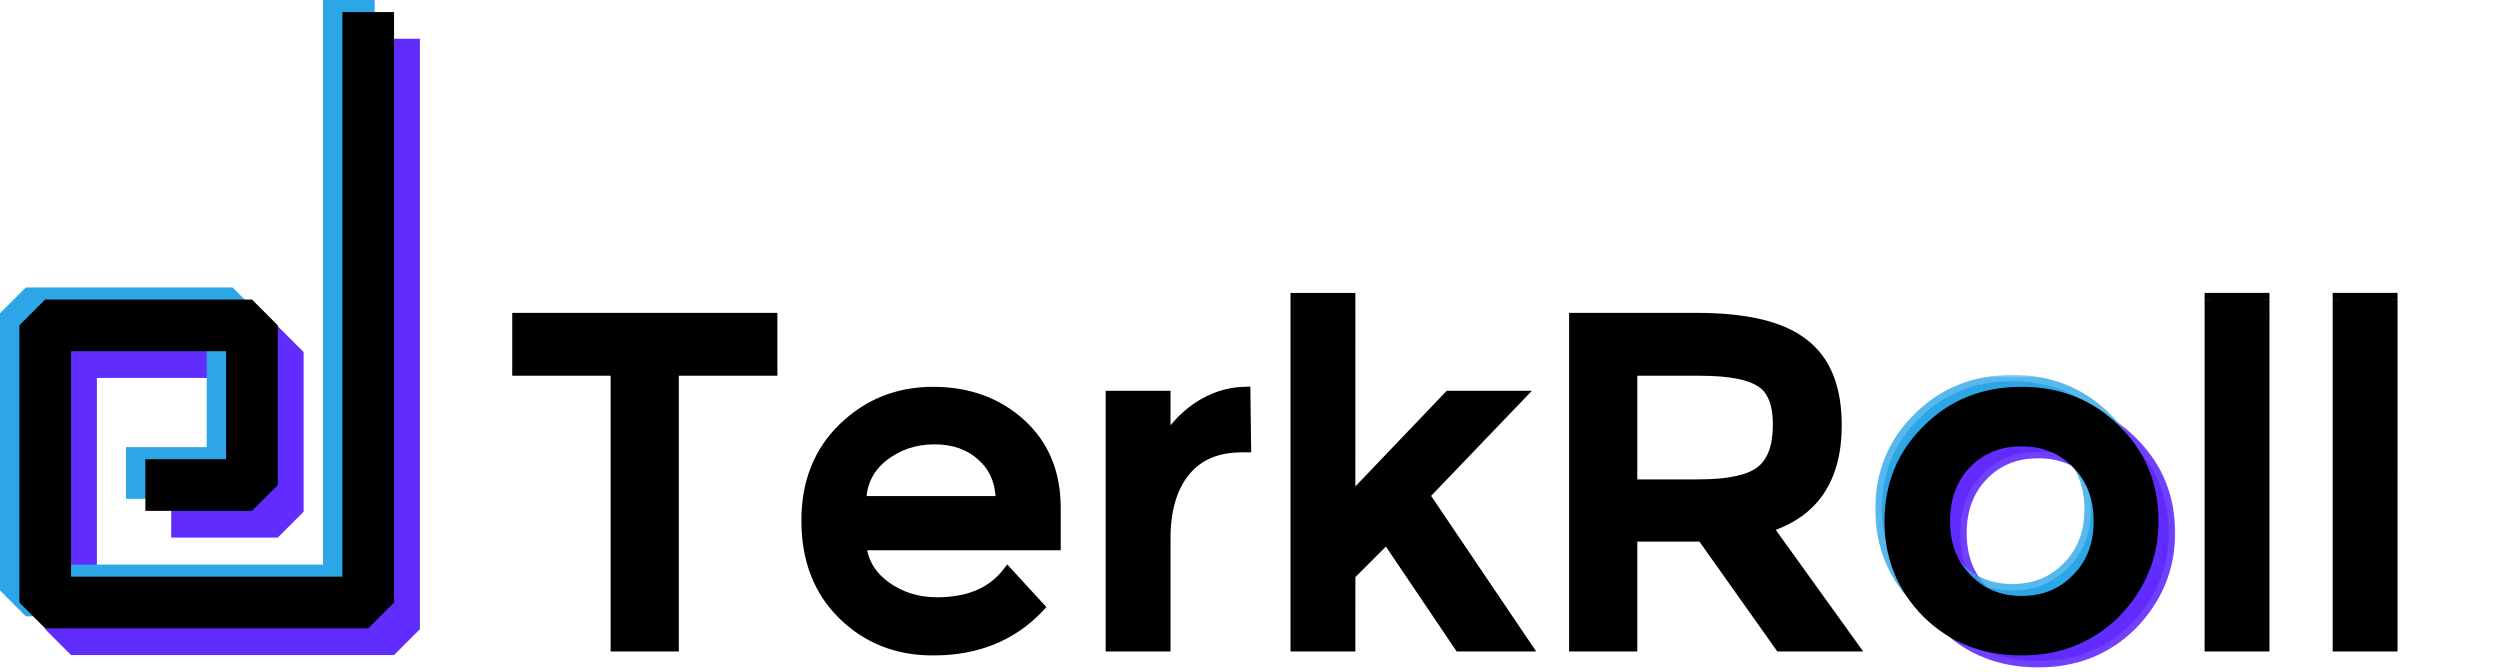 <svg xmlns="http://www.w3.org/2000/svg" width="387" height="104" fill="none" viewBox="0 0 387 104">
  <path stroke="#612CFE" stroke-linejoin="bevel" stroke-width="8" d="M61 6v91.404H11V54.5h32v24.716H26.5"/>
  <path stroke="#2CA6E7" stroke-linejoin="bevel" stroke-width="8" d="M54 0v91.404H4V48.5h32v24.716H19.5"/>
  <path stroke="#000" stroke-linejoin="bevel" stroke-width="8" d="M57 1.865V93.27H7V50.365h32v24.717H22.5"/>
  <mask id="a" width="43" height="42" x="294" y="61.697" fill="#000" maskUnits="userSpaceOnUse">
    <path fill="#fff" d="M294 61.697h43v42h-43z"/>
    <path d="M315.505 95.099c3.505 0 6.392-1.168 8.66-3.505 2.337-2.337 3.505-5.361 3.505-9.072 0-3.712-1.168-6.736-3.505-9.073-2.268-2.336-5.155-3.505-8.66-3.505s-6.392 1.169-8.66 3.505c-2.268 2.337-3.402 5.361-3.402 9.073 0 3.711 1.134 6.7 3.402 8.969 2.268 2.405 5.155 3.608 8.66 3.608Zm0 7.217c-5.773 0-10.584-1.891-14.433-5.67-3.849-3.85-5.773-8.557-5.773-14.124s1.924-10.24 5.773-14.02c3.849-3.85 8.66-5.774 14.433-5.774s10.584 1.924 14.433 5.773c3.849 3.78 5.773 8.454 5.773 14.02 0 5.361-1.924 10.035-5.773 14.021-3.849 3.849-8.66 5.774-14.433 5.774Z"/>
  </mask>
  <path fill="#612CFE" d="M315.505 95.099c3.505 0 6.392-1.168 8.66-3.505 2.337-2.337 3.505-5.361 3.505-9.072 0-3.712-1.168-6.736-3.505-9.073-2.268-2.336-5.155-3.505-8.66-3.505s-6.392 1.169-8.66 3.505c-2.268 2.337-3.402 5.361-3.402 9.073 0 3.711 1.134 6.7 3.402 8.969 2.268 2.405 5.155 3.608 8.66 3.608Zm0 7.217c-5.773 0-10.584-1.891-14.433-5.67-3.849-3.85-5.773-8.557-5.773-14.124s1.924-10.24 5.773-14.02c3.849-3.85 8.66-5.774 14.433-5.774s10.584 1.924 14.433 5.773c3.849 3.78 5.773 8.454 5.773 14.02 0 5.361-1.924 10.035-5.773 14.021-3.849 3.849-8.66 5.774-14.433 5.774Z"/>
  <path fill="#612CFE" fill-opacity=".9" d="m324.165 91.594-.707-.707-.005.005-.006.005.718.697Zm0-18.144-.718.696.006.005.005.006.707-.707Zm-17.32 0-.717-.697.717.697Zm0 18.04.728-.685-.01-.01-.011-.011-.707.707Zm-5.773 5.155-.707.708.006.006.701-.714Zm0-28.144.701.714.006-.007-.707-.707Zm28.866 0-.707.707.006.007.701-.714Zm0 28.041.707.707.006-.006.007-.006-.72-.695Zm-14.433-.443c3.753 0 6.906-1.262 9.378-3.809l-1.436-1.393c-2.064 2.127-4.684 3.202-7.942 3.202v2Zm9.367-3.798c2.548-2.548 3.798-5.838 3.798-9.78h-2c0 3.483-1.087 6.24-3.212 8.366l1.414 1.414Zm3.798-9.78c0-3.94-1.25-7.23-3.798-9.779l-1.414 1.415c2.125 2.125 3.212 4.883 3.212 8.365h2Zm-3.787-9.768c-2.472-2.547-5.625-3.809-9.378-3.809v2c3.258 0 5.878 1.075 7.942 3.202l1.436-1.393Zm-9.378-3.809c-3.752 0-6.905 1.262-9.377 3.81l1.435 1.392c2.064-2.127 4.684-3.202 7.942-3.202v-2Zm-9.377 3.81c-2.475 2.549-3.685 5.836-3.685 9.768h2c0-3.49 1.059-6.252 3.12-8.376l-1.435-1.393Zm-3.685 9.768c0 3.931 1.21 7.19 3.695 9.676l1.414-1.414c-2.05-2.051-3.109-4.771-3.109-8.262h-2Zm3.675 9.655c2.469 2.619 5.625 3.922 9.387 3.922v-2c-3.248 0-5.865-1.102-7.932-3.294l-1.455 1.372Zm9.387 9.139c-5.531 0-10.084-1.801-13.732-5.384l-1.402 1.427c4.05 3.977 9.119 5.957 15.134 5.957v-2Zm-13.726-5.378c-3.656-3.656-5.48-8.108-5.48-13.416h-2c0 5.825 2.025 10.79 6.066 14.83l1.414-1.414Zm-5.48-13.416c0-5.309 1.823-9.722 5.474-13.308l-1.402-1.426c-4.047 3.974-6.072 8.908-6.072 14.734h2Zm5.48-13.314c3.649-3.649 8.2-5.48 13.726-5.48v-2c-6.02 0-11.091 2.017-15.14 6.066l1.414 1.414Zm13.726-5.48c5.526 0 10.077 1.831 13.726 5.48l1.414-1.414c-4.048-4.049-9.119-6.066-15.14-6.066v2Zm13.732 5.486c3.651 3.586 5.474 8 5.474 13.308h2c0-5.826-2.025-10.76-6.072-14.734l-1.402 1.427Zm5.474 13.308c0 5.092-1.817 9.519-5.492 13.326l1.439 1.389c4.022-4.166 6.053-9.086 6.053-14.715h-2Zm-5.48 13.313c-3.649 3.65-8.2 5.481-13.726 5.481v2c6.021 0 11.092-2.018 15.14-6.067l-1.414-1.414Z" mask="url(#a)"/>
  <mask id="b" width="43" height="42" x="290" y="58" fill="#000" maskUnits="userSpaceOnUse">
    <path fill="#fff" d="M290 58h43v42h-43z"/>
    <path d="M311.505 91.402c3.505 0 6.392-1.168 8.66-3.505 2.337-2.337 3.505-5.36 3.505-9.072 0-3.712-1.168-6.736-3.505-9.072-2.268-2.337-5.155-3.506-8.66-3.506s-6.392 1.169-8.66 3.506c-2.268 2.336-3.402 5.36-3.402 9.072 0 3.711 1.134 6.7 3.402 8.969 2.268 2.405 5.155 3.608 8.66 3.608Zm0 7.217c-5.773 0-10.584-1.89-14.433-5.67-3.849-3.85-5.773-8.557-5.773-14.124s1.924-10.24 5.773-14.02c3.849-3.85 8.66-5.774 14.433-5.774s10.584 1.924 14.433 5.773c3.849 3.78 5.773 8.454 5.773 14.02 0 5.362-1.924 10.035-5.773 14.021-3.849 3.85-8.66 5.774-14.433 5.774Z"/>
  </mask>
  <path fill="#2CA6E7" d="M311.505 91.402c3.505 0 6.392-1.168 8.66-3.505 2.337-2.337 3.505-5.36 3.505-9.072 0-3.712-1.168-6.736-3.505-9.072-2.268-2.337-5.155-3.506-8.66-3.506s-6.392 1.169-8.66 3.506c-2.268 2.336-3.402 5.36-3.402 9.072 0 3.711 1.134 6.7 3.402 8.969 2.268 2.405 5.155 3.608 8.66 3.608Zm0 7.217c-5.773 0-10.584-1.89-14.433-5.67-3.849-3.85-5.773-8.557-5.773-14.124s1.924-10.24 5.773-14.02c3.849-3.85 8.66-5.774 14.433-5.774s10.584 1.924 14.433 5.773c3.849 3.78 5.773 8.454 5.773 14.02 0 5.362-1.924 10.035-5.773 14.021-3.849 3.85-8.66 5.774-14.433 5.774Z"/>
  <path fill="#2CA6E7" fill-opacity=".8" d="m320.165 87.897-.707-.707-.005.005-.006.005.718.697Zm0-18.144-.718.696.006.005.005.006.707-.707Zm-17.32 0-.717-.697.717.697Zm0 18.04.728-.685-.01-.01-.011-.011-.707.707Zm-5.773 5.155-.707.708.006.006.701-.714Zm0-28.144.701.714.006-.007-.707-.707Zm28.866 0-.707.707.006.007.701-.714Zm0 28.041.707.707.006-.006.007-.006-.72-.695Zm-14.433-.443c3.753 0 6.906-1.262 9.378-3.809l-1.436-1.393c-2.064 2.127-4.684 3.202-7.942 3.202v2Zm9.367-3.798c2.548-2.548 3.798-5.838 3.798-9.78h-2c0 3.483-1.087 6.24-3.212 8.366l1.414 1.414Zm3.798-9.78c0-3.94-1.25-7.23-3.798-9.778l-1.414 1.414c2.125 2.125 3.212 4.883 3.212 8.365h2Zm-3.787-9.768c-2.472-2.547-5.625-3.809-9.378-3.809v2c3.258 0 5.878 1.075 7.942 3.202l1.436-1.393Zm-9.378-3.809c-3.752 0-6.905 1.262-9.377 3.81l1.435 1.392c2.064-2.127 4.684-3.202 7.942-3.202v-2Zm-9.377 3.81c-2.475 2.549-3.685 5.836-3.685 9.768h2c0-3.49 1.059-6.252 3.12-8.376l-1.435-1.393Zm-3.685 9.768c0 3.931 1.21 7.19 3.695 9.676l1.414-1.414c-2.05-2.051-3.109-4.771-3.109-8.262h-2Zm3.675 9.655c2.469 2.619 5.625 3.922 9.387 3.922v-2c-3.248 0-5.865-1.102-7.932-3.294l-1.455 1.372Zm9.387 9.139c-5.531 0-10.084-1.801-13.732-5.384l-1.402 1.427c4.05 3.977 9.119 5.957 15.134 5.957v-2Zm-13.726-5.378c-3.656-3.656-5.48-8.108-5.48-13.416h-2c0 5.825 2.025 10.79 6.066 14.83l1.414-1.414Zm-5.48-13.416c0-5.309 1.823-9.722 5.474-13.307l-1.402-1.427c-4.047 3.974-6.072 8.908-6.072 14.734h2Zm5.48-13.314c3.649-3.649 8.2-5.48 13.726-5.48v-2c-6.02 0-11.091 2.017-15.14 6.066l1.414 1.414Zm13.726-5.48c5.526 0 10.077 1.831 13.726 5.48l1.414-1.414c-4.048-4.049-9.119-6.066-15.14-6.066v2Zm13.732 5.487c3.651 3.585 5.474 7.998 5.474 13.307h2c0-5.826-2.025-10.76-6.072-14.734l-1.402 1.427Zm5.474 13.307c0 5.092-1.817 9.519-5.492 13.326l1.439 1.389c4.022-4.166 6.053-9.086 6.053-14.715h-2Zm-5.48 13.313c-3.649 3.65-8.2 5.48-13.726 5.48v2c6.021 0 11.092-2.017 15.14-6.066l-1.414-1.414Z" mask="url(#b)"/>
  <mask id="c" width="293" height="57" x="79" y="44.849" fill="#000" maskUnits="userSpaceOnUse">
    <path fill="#fff" d="M79 44.849h293v57H79z"/>
    <path d="M104.082 57.168v42.68h-8.556v-42.68H80.268v-7.732h39.072v7.732h-15.258Zm59.117 27.01h-30.103c.206 2.75 1.477 4.983 3.814 6.701 2.337 1.719 5.052 2.578 8.144 2.578 4.88 0 8.523-1.512 10.928-4.536l4.639 5.051c-4.123 4.33-9.518 6.495-16.185 6.495-5.498 0-10.103-1.821-13.815-5.464-3.711-3.642-5.567-8.454-5.567-14.433 0-5.842 1.89-10.584 5.671-14.227 3.78-3.642 8.35-5.464 13.711-5.464 5.361 0 9.828 1.616 13.402 4.846s5.361 7.526 5.361 12.886v5.567Zm-8.041-6.391c0-3.093-.997-5.533-2.99-7.32-1.925-1.787-4.433-2.68-7.526-2.68s-5.808.927-8.144 2.783c-2.268 1.856-3.402 4.261-3.402 7.217h22.062Zm25.041 5.567v16.495h-8.041V61.498h8.041v7.629c1.306-2.406 3.058-4.364 5.258-5.876 2.268-1.512 4.639-2.303 7.113-2.372l.103 8.145h-.412c-3.918 0-6.908 1.271-8.969 3.814-2.062 2.543-3.093 6.048-3.093 10.516Zm28.613 16.495h-8.041V46.343h8.041v31.444l15.567-16.289h10.412l-14.536 15.155 15.67 23.195h-9.896l-11.341-16.804-5.876 5.877v10.927Zm64.466-18.351 13.196 18.35H275.65l-12.062-17.01h-11.134v17.01h-8.557V49.437h18.763c7.629 0 13.093 1.306 16.392 3.918 3.367 2.543 5.051 6.7 5.051 12.474 0 8.316-3.608 13.54-10.825 15.67Zm-10.309-6.289c4.742 0 8.007-.721 9.794-2.165 1.787-1.443 2.68-3.883 2.68-7.32 0-3.298-.893-5.532-2.68-6.7-1.787-1.237-4.983-1.856-9.588-1.856h-10.721V75.21h10.515Zm49.962 18.042c3.505 0 6.392-1.169 8.66-3.506 2.337-2.336 3.505-5.36 3.505-9.072 0-3.711-1.168-6.735-3.505-9.072-2.268-2.337-5.155-3.505-8.66-3.505s-6.392 1.168-8.66 3.505c-2.268 2.337-3.402 5.36-3.402 9.072 0 3.712 1.134 6.701 3.402 8.97 2.268 2.405 5.155 3.608 8.66 3.608Zm0 7.216c-5.773 0-10.584-1.89-14.433-5.67-3.849-3.849-5.773-8.557-5.773-14.124s1.924-10.24 5.773-14.02c3.849-3.85 8.66-5.774 14.433-5.774s10.584 1.925 14.433 5.774c3.849 3.78 5.773 8.453 5.773 14.02 0 5.361-1.924 10.035-5.773 14.02-3.849 3.85-8.66 5.774-14.433 5.774Zm37.385-.618h-8.041V46.343h8.041v53.505Zm19.824 0h-8.041V46.343h8.041v53.505Z"/>
  </mask>
  <path fill="#000" d="M104.082 57.168v42.68h-8.556v-42.68H80.268v-7.732h39.072v7.732h-15.258Zm59.117 27.01h-30.103c.206 2.75 1.477 4.983 3.814 6.701 2.337 1.719 5.052 2.578 8.144 2.578 4.88 0 8.523-1.512 10.928-4.536l4.639 5.051c-4.123 4.33-9.518 6.495-16.185 6.495-5.498 0-10.103-1.821-13.815-5.464-3.711-3.642-5.567-8.454-5.567-14.433 0-5.842 1.89-10.584 5.671-14.227 3.78-3.642 8.35-5.464 13.711-5.464 5.361 0 9.828 1.616 13.402 4.846s5.361 7.526 5.361 12.886v5.567Zm-8.041-6.391c0-3.093-.997-5.533-2.99-7.32-1.925-1.787-4.433-2.68-7.526-2.68s-5.808.927-8.144 2.783c-2.268 1.856-3.402 4.261-3.402 7.217h22.062Zm25.041 5.567v16.495h-8.041V61.498h8.041v7.629c1.306-2.406 3.058-4.364 5.258-5.876 2.268-1.512 4.639-2.303 7.113-2.372l.103 8.145h-.412c-3.918 0-6.908 1.271-8.969 3.814-2.062 2.543-3.093 6.048-3.093 10.516Zm28.613 16.495h-8.041V46.343h8.041v31.444l15.567-16.289h10.412l-14.536 15.155 15.67 23.195h-9.896l-11.341-16.804-5.876 5.877v10.927Zm64.466-18.351 13.196 18.35H275.65l-12.062-17.01h-11.134v17.01h-8.557V49.437h18.763c7.629 0 13.093 1.306 16.392 3.918 3.367 2.543 5.051 6.7 5.051 12.474 0 8.316-3.608 13.54-10.825 15.67Zm-10.309-6.289c4.742 0 8.007-.721 9.794-2.165 1.787-1.443 2.68-3.883 2.68-7.32 0-3.298-.893-5.532-2.68-6.7-1.787-1.237-4.983-1.856-9.588-1.856h-10.721V75.21h10.515Zm49.962 18.042c3.505 0 6.392-1.169 8.66-3.506 2.337-2.336 3.505-5.36 3.505-9.072 0-3.711-1.168-6.735-3.505-9.072-2.268-2.337-5.155-3.505-8.66-3.505s-6.392 1.168-8.66 3.505c-2.268 2.337-3.402 5.36-3.402 9.072 0 3.712 1.134 6.701 3.402 8.97 2.268 2.405 5.155 3.608 8.66 3.608Zm0 7.216c-5.773 0-10.584-1.89-14.433-5.67-3.849-3.849-5.773-8.557-5.773-14.124s1.924-10.24 5.773-14.02c3.849-3.85 8.66-5.774 14.433-5.774s10.584 1.925 14.433 5.774c3.849 3.78 5.773 8.453 5.773 14.02 0 5.361-1.924 10.035-5.773 14.02-3.849 3.85-8.66 5.774-14.433 5.774Zm37.385-.618h-8.041V46.343h8.041v53.505Zm19.824 0h-8.041V46.343h8.041v53.505Z"/>
  <path fill="#000" d="M104.082 57.168v-1h-1v1h1Zm0 42.68v1.001h1v-1h-1Zm-8.556 0h-1v1.001h1v-1Zm0-42.68h1v-1h-1v1Zm-15.258 0h-1v1h1v-1Zm0-7.732v-1h-1v1h1Zm39.072 0h1v-1h-1v1Zm0 7.732v1h1v-1h-1Zm-16.258 0v42.68h2v-42.68h-2Zm1 41.68h-8.556v2.001h8.556v-2Zm-7.556 1v-42.68h-2v42.68h2Zm-1-43.68H80.268v2h15.258v-2Zm-14.258 1v-7.732h-2v7.732h2Zm-1-6.732h39.072v-2H80.268v2Zm38.072-1v7.732h2v-7.732h-2Zm1 6.732h-15.258v2h15.258v-2Zm43.859 28.01v1h1v-1h-1Zm-30.103 0v-1h-1.078l.08 1.075.998-.075Zm3.814 6.701-.592.806.592-.806Zm19.072-1.958.737-.677-.791-.861-.728.915.782.623Zm4.639 5.051.725.69.645-.677-.633-.69-.737.677Zm-30 1.031-.7.714.7-.714Zm.104-28.66-.694-.72.694.72Zm24.433 11.444v1h1v-1h-1Zm-2.99-7.32-.681.733.007.006.006.006.668-.745Zm-15.67.103-.622-.783-.006.005-.006.004.634.774Zm-3.402 7.217h-1v1h1v-1Zm30.103 5.391h-30.103v2h30.103v-2Zm-31.101 1.075c.23 3.057 1.662 5.551 4.22 7.432l1.184-1.611c-2.115-1.556-3.226-3.53-3.409-5.97l-1.995.15Zm4.22 7.432c2.52 1.853 5.446 2.772 8.736 2.772v-2c-2.894 0-5.398-.8-7.552-2.383l-1.184 1.611Zm8.736 2.772c5.097 0 9.067-1.59 11.711-4.914l-1.565-1.245c-2.168 2.725-5.483 4.159-10.146 4.159v2Zm10.192-4.86 4.639 5.052 1.473-1.353-4.639-5.052-1.473 1.353Zm4.651 3.686c-3.912 4.108-9.033 6.184-15.461 6.184v2c6.905 0 12.574-2.253 16.91-6.805l-1.449-1.38Zm-15.461 6.184c-5.253 0-9.601-1.73-13.114-5.177l-1.401 1.427c3.91 3.837 8.771 5.75 14.515 5.75v-2Zm-13.114-5.177c-3.491-3.427-5.268-7.965-5.268-13.72h-2c0 6.204 1.935 11.288 5.867 15.147l1.401-1.427Zm-5.268-13.72c0-5.604 1.803-10.075 5.364-13.507l-1.387-1.44c-3.999 3.854-5.977 8.867-5.977 14.947h2Zm5.364-13.507c3.59-3.458 7.91-5.184 13.018-5.184v-2c-5.614 0-10.435 1.918-14.405 5.744l1.387 1.44Zm13.018-5.184c5.143 0 9.363 1.543 12.731 4.588l1.341-1.484c-3.778-3.416-8.494-5.104-14.072-5.104v2Zm12.731 4.588c3.34 3.018 5.032 7.03 5.032 12.144h2c0-5.608-1.882-10.186-5.691-13.628l-1.341 1.484Zm5.032 12.144v5.567h2v-5.567h-2Zm-6.041-.824c0-3.329-1.084-6.058-3.323-8.065l-1.335 1.49c1.748 1.567 2.658 3.717 2.658 6.575h2Zm-3.31-8.053c-2.141-1.988-4.909-2.947-8.206-2.947v2c2.888 0 5.138.828 6.845 2.413l1.361-1.466Zm-8.206-2.947c-3.31 0-6.246.998-8.766 3l1.244 1.566c2.153-1.71 4.646-2.566 7.522-2.566v-2Zm-8.778 3.01c-2.502 2.047-3.768 4.737-3.768 7.99h2c0-2.659 1.001-4.779 3.035-6.443l-1.267-1.548Zm-2.768 8.99h22.062v-2h-22.062v2Zm47.103 21.061v1.001h1v-1h-1Zm-8.041 0h-1v1.001h1v-1Zm0-38.35v-1h-1v1h1Zm8.041 0h1v-1h-1v1Zm0 7.629h-1l1.879.477-.879-.477Zm5.258-5.876-.555-.832-.006.004-.006.003.567.825Zm7.113-2.372 1-.012-.013-1.015-1.015.028.028 1Zm.103 8.145v1h1.013l-.013-1.013-1 .013Zm-9.381 3.814.776.63-.776-.63Zm-4.093 10.516v16.495h2V83.353h-2Zm1 15.495h-8.041v2h8.041v-2Zm-7.041 1V61.498h-2v38.35h2Zm-1-37.351h8.041v-2h-8.041v2Zm7.041-1v7.629h2v-7.629h-2Zm1.879 8.106c1.232-2.27 2.879-4.11 4.945-5.53l-1.133-1.648c-2.333 1.604-4.191 3.683-5.57 6.224l1.758.954Zm4.933-5.521c2.128-1.42 4.319-2.141 6.587-2.204l-.056-2c-2.681.075-5.232.934-7.64 2.54l1.109 1.664Zm5.559-3.19.103 8.143 2-.025-.103-8.144-2 .025Zm1.103 7.13h-.412v2h.412v-2Zm-.412 0c-4.154 0-7.457 1.362-9.746 4.185l1.553 1.26c1.834-2.262 4.511-3.444 8.193-3.444v-2Zm-9.746 4.185c-2.251 2.777-3.316 6.532-3.316 11.146h2c0-4.322.997-7.576 2.869-9.886l-1.553-1.26Zm26.297 27.64v1.001h1v-1h-1Zm-8.041 0h-1v1.001h1v-1Zm0-53.505v-1h-1v1h1Zm8.041 0h1v-1h-1v1Zm0 31.444h-1v2.493l1.723-1.802-.723-.691Zm15.567-16.289v-1h-.427l-.296.31.723.69Zm10.412 0 .722.692 1.623-1.692h-2.345v1Zm-14.536 15.155-.721-.693-.559.583.452.67.828-.56Zm15.67 23.195v1.001h1.883l-1.054-1.56-.829.56Zm-9.896 0-.829.56.297.441h.532v-1Zm-11.341-16.804.829-.559-.678-1.005-.858.857.707.707Zm-5.876 5.877-.707-.707-.293.293v.414h1Zm0 9.927h-8.041v2.001h8.041v-2Zm-7.041 1V46.343h-2v53.505h2Zm-1-52.505h8.041v-2h-8.041v2Zm7.041-1v31.444h2V46.343h-2Zm1.723 32.135 15.567-16.29-1.446-1.38-15.567 16.288 1.446 1.382Zm14.844-15.98h10.412v-2h-10.412v2Zm9.691-1.692L219.534 75.96l1.443 1.385 14.536-15.155-1.443-1.384Zm-14.643 16.406 15.67 23.196 1.657-1.12-15.67-23.195-1.657 1.12Zm16.498 21.636h-9.896v2.001h9.896v-2Zm-9.068.441-11.34-16.804-1.658 1.119 11.341 16.804 1.657-1.119Zm-12.876-16.952-5.876 5.877 1.414 1.414 5.876-5.877-1.414-1.414Zm-6.169 6.584v10.927h2V88.922h-2Zm65.466-7.423-.283-.96-1.351.4.823 1.144.811-.584Zm13.196 18.35v1.001h1.951l-1.139-1.584-.812.584Zm-10.824 0-.816.579.299.422h.517v-1Zm-12.062-17.01.815-.578-.298-.422h-.517v1Zm-11.134 0v-1h-1v1h1Zm0 17.01v1.001h1v-1h-1Zm-8.557 0h-1v1.001h1v-1Zm0-50.412v-1h-1v1h1Zm35.155 3.918-.621.784.009.007.009.007.603-.798Zm-6.289 19.69-.628-.778.628.778Zm0-14.02-.569.822.011.008.011.007.547-.837Zm-20.309-1.856v-1h-1v1h1Zm0 18.041h-1v1h1v-1Zm20.013 6.873 13.195 18.35 1.624-1.167-13.196-18.35-1.623 1.167Zm14.007 16.767H275.65v2h10.824v-2Zm-10.009.421-12.062-17.01-1.631 1.157 12.062 17.01 1.631-1.157Zm-12.877-17.432h-11.134v2h11.134v-2Zm-12.134 1v17.01h2v-17.01h-2Zm1 16.01h-8.557v2.001h8.557v-2Zm-7.557 1V49.437h-2V99.85h2Zm-1-49.412h18.763v-2h-18.763v2Zm18.763 0c7.565 0 12.743 1.305 15.771 3.702l1.241-1.568c-3.57-2.827-9.32-4.134-17.012-4.134v2Zm15.789 3.716c3.033 2.29 4.654 6.092 4.654 11.676h2c0-5.963-1.746-10.477-5.449-13.272l-1.205 1.596Zm4.654 11.676c0 4.017-.871 7.186-2.529 9.586-1.651 2.39-4.147 4.112-7.579 5.125l.567 1.918c3.785-1.117 6.701-3.073 8.658-5.906 1.95-2.824 2.883-6.424 2.883-10.723h-2Zm-20.134 10.381c4.769 0 8.347-.71 10.422-2.387l-1.256-1.556c-1.499 1.21-4.45 1.943-9.166 1.943v2Zm10.422-2.387c2.12-1.712 3.052-4.512 3.052-8.097h-2c0 3.288-.854 5.367-2.308 6.541l1.256 1.556Zm3.052-8.097c0-3.444-.933-6.1-3.133-7.538l-1.094 1.674c1.374.898 2.227 2.71 2.227 5.864h2Zm-3.111-7.523c-2.059-1.426-5.532-2.034-10.157-2.034v2c4.585 0 7.504.63 9.019 1.678l1.138-1.644Zm-10.157-2.034h-10.721v2h10.721v-2Zm-11.721 1V75.21h2V57.17h-2Zm1 19.041h10.515v-2h-10.515v2Zm69.137 13.536-.707-.707-.006.006-.005.005.718.696Zm0-18.144-.718.697.005.005.006.005.707-.707Zm-17.32 0-.717-.696.717.696Zm0 18.041.728-.686-.01-.01-.011-.01-.707.706Zm-5.773 5.155-.707.707.006.006.701-.713Zm0-28.144.701.713.006-.006-.707-.707Zm28.866 0-.707.707.006.006.701-.713Zm0 28.04.707.708.006-.006.006-.007-.719-.694Zm-14.433-.442c3.753 0 6.906-1.262 9.377-3.81l-1.435-1.392c-2.064 2.127-4.684 3.202-7.942 3.202v2Zm9.367-3.799c2.548-2.548 3.798-5.838 3.798-9.779h-2c0 3.482-1.087 6.24-3.212 8.365l1.414 1.415Zm3.798-9.779c0-3.94-1.25-7.23-3.798-9.779l-1.414 1.414c2.125 2.126 3.212 4.883 3.212 8.365h2Zm-3.788-9.768c-2.471-2.547-5.624-3.81-9.377-3.81v2c3.258 0 5.878 1.076 7.942 3.203l1.435-1.393Zm-9.377-3.81c-3.753 0-6.906 1.263-9.377 3.81l1.435 1.393c2.064-2.127 4.684-3.202 7.942-3.202v-2Zm-9.377 3.81c-2.475 2.55-3.685 5.836-3.685 9.768h2c0-3.49 1.058-6.252 3.12-8.375l-1.435-1.393Zm-3.685 9.768c0 3.932 1.21 7.191 3.695 9.676l1.414-1.414c-2.051-2.05-3.109-4.77-3.109-8.262h-2Zm3.675 9.655c2.469 2.62 5.625 3.923 9.387 3.923v-2c-3.248 0-5.866-1.103-7.932-3.295l-1.455 1.372Zm9.387 9.14c-5.531 0-10.085-1.802-13.732-5.385l-1.402 1.427c4.05 3.978 9.119 5.957 15.134 5.957v-2Zm-13.726-5.378c-3.656-3.657-5.48-8.108-5.48-13.417h-2c0 5.826 2.025 10.79 6.066 14.831l1.414-1.414Zm-5.48-13.417c0-5.308 1.823-9.722 5.474-13.307l-1.402-1.427c-4.047 3.975-6.072 8.909-6.072 14.734h2Zm5.48-13.313c3.649-3.65 8.2-5.48 13.726-5.48v-2c-6.021 0-11.092 2.017-15.14 6.065l1.414 1.415Zm13.726-5.48c5.526 0 10.077 1.83 13.726 5.48l1.414-1.415c-4.049-4.048-9.12-6.066-15.14-6.066v2Zm13.732 5.486c3.651 3.585 5.474 7.999 5.474 13.307h2c0-5.826-2.025-10.76-6.072-14.734l-1.402 1.427Zm5.474 13.307c0 5.092-1.817 9.52-5.492 13.326l1.438 1.39c4.022-4.166 6.054-9.086 6.054-14.716h-2Zm-5.48 13.314c-3.649 3.649-8.2 5.48-13.726 5.48v2c6.02 0 11.091-2.017 15.14-6.066l-1.414-1.414Zm23.659 5.862v1h1v-1h-1Zm-8.041 0h-1v1h1v-1Zm0-53.506v-1h-1v1h1Zm8.041 0h1v-1h-1v1Zm0 52.505h-8.041v2.001h8.041v-2Zm-7.041 1V46.343h-2v53.505h2Zm-1-52.505h8.041v-2h-8.041v2Zm7.041-1v53.505h2V46.343h-2Zm20.824 53.505v1.001h1v-1h-1Zm-8.041 0h-1v1.001h1v-1Zm0-53.505v-1h-1v1h1Zm8.041 0h1v-1h-1v1Zm0 52.505h-8.041v2.001h8.041v-2Zm-7.041 1V46.343h-2v53.505h2Zm-1-52.505h8.041v-2h-8.041v2Zm7.041-1v53.505h2V46.343h-2Z" mask="url(#c)"/>
</svg>

